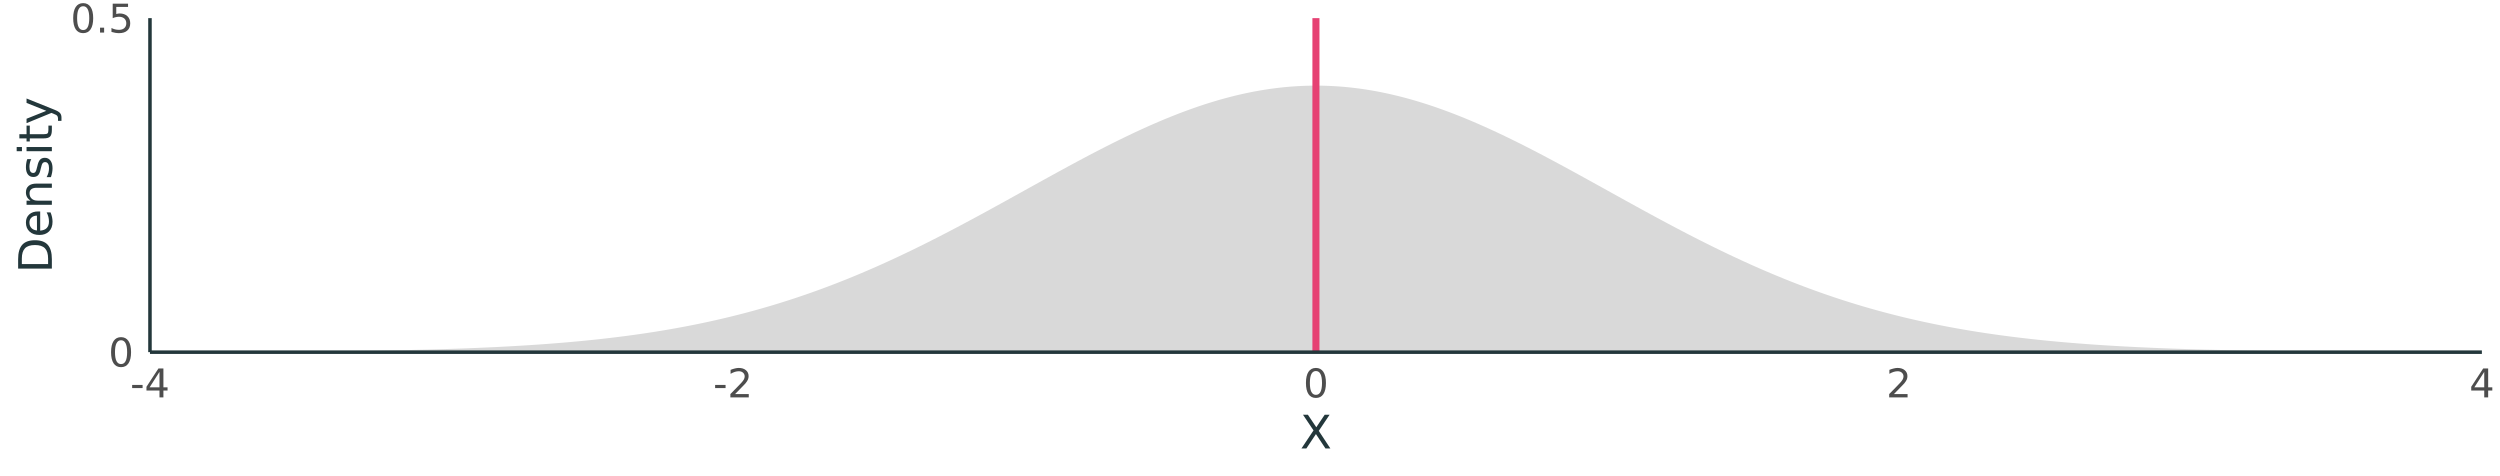 <?xml version="1.0" encoding="UTF-8"?>
<svg xmlns="http://www.w3.org/2000/svg" xmlns:xlink="http://www.w3.org/1999/xlink" width="756pt" height="144pt" viewBox="0 0 756 144" version="1.1">
<defs>
<g>
<symbol overflow="visible" id="glyph0-0">
<path style="stroke:none;" d="M 0.594 2.125 L 0.594 -8.469 L 6.594 -8.469 L 6.594 2.125 Z M 1.266 1.453 L 5.938 1.453 L 5.938 -7.781 L 1.266 -7.781 Z M 1.266 1.453 "/>
</symbol>
<symbol overflow="visible" id="glyph0-1">
<path style="stroke:none;" d="M 3.812 -7.969 C 3.207 -7.969 2.75 -7.664 2.438 -7.062 C 2.133 -6.469 1.984 -5.566 1.984 -4.359 C 1.984 -3.16 2.133 -2.258 2.438 -1.656 C 2.75 -1.062 3.207 -0.766 3.812 -0.766 C 4.426 -0.766 4.883 -1.062 5.188 -1.656 C 5.5 -2.258 5.656 -3.16 5.656 -4.359 C 5.656 -5.566 5.5 -6.469 5.188 -7.062 C 4.883 -7.664 4.426 -7.969 3.812 -7.969 Z M 3.812 -8.906 C 4.789 -8.906 5.539 -8.516 6.062 -7.734 C 6.582 -6.961 6.844 -5.836 6.844 -4.359 C 6.844 -2.891 6.582 -1.766 6.062 -0.984 C 5.539 -0.211 4.789 0.172 3.812 0.172 C 2.832 0.172 2.082 -0.211 1.562 -0.984 C 1.051 -1.766 0.797 -2.891 0.797 -4.359 C 0.797 -5.836 1.051 -6.961 1.562 -7.734 C 2.082 -8.516 2.832 -8.906 3.812 -8.906 Z M 3.812 -8.906 "/>
</symbol>
<symbol overflow="visible" id="glyph0-2">
<path style="stroke:none;" d="M 1.281 -1.484 L 2.516 -1.484 L 2.516 0 L 1.281 0 Z M 1.281 -1.484 "/>
</symbol>
<symbol overflow="visible" id="glyph0-3">
<path style="stroke:none;" d="M 1.297 -8.75 L 5.938 -8.75 L 5.938 -7.75 L 2.375 -7.75 L 2.375 -5.609 C 2.551 -5.672 2.723 -5.711 2.891 -5.734 C 3.066 -5.766 3.238 -5.781 3.406 -5.781 C 4.383 -5.781 5.16 -5.508 5.734 -4.969 C 6.305 -4.438 6.594 -3.719 6.594 -2.812 C 6.594 -1.863 6.297 -1.129 5.703 -0.609 C 5.117 -0.086 4.297 0.172 3.234 0.172 C 2.859 0.172 2.477 0.141 2.094 0.078 C 1.719 0.016 1.328 -0.078 0.922 -0.203 L 0.922 -1.391 C 1.273 -1.203 1.641 -1.062 2.016 -0.969 C 2.391 -0.875 2.785 -0.828 3.203 -0.828 C 3.879 -0.828 4.414 -1.004 4.812 -1.359 C 5.207 -1.711 5.406 -2.195 5.406 -2.812 C 5.406 -3.414 5.207 -3.895 4.812 -4.25 C 4.414 -4.602 3.879 -4.781 3.203 -4.781 C 2.891 -4.781 2.57 -4.742 2.25 -4.672 C 1.938 -4.609 1.617 -4.504 1.297 -4.359 Z M 1.297 -8.75 "/>
</symbol>
<symbol overflow="visible" id="glyph0-4">
<path style="stroke:none;" d="M 0.594 -3.766 L 3.75 -3.766 L 3.75 -2.812 L 0.594 -2.812 Z M 0.594 -3.766 "/>
</symbol>
<symbol overflow="visible" id="glyph0-5">
<path style="stroke:none;" d="M 4.531 -7.719 L 1.547 -3.047 L 4.531 -3.047 Z M 4.219 -8.75 L 5.719 -8.75 L 5.719 -3.047 L 6.969 -3.047 L 6.969 -2.062 L 5.719 -2.062 L 5.719 0 L 4.531 0 L 4.531 -2.062 L 0.594 -2.062 L 0.594 -3.203 Z M 4.219 -8.75 "/>
</symbol>
<symbol overflow="visible" id="glyph0-6">
<path style="stroke:none;" d="M 2.297 -1 L 6.438 -1 L 6.438 0 L 0.875 0 L 0.875 -1 C 1.32 -1.457 1.93 -2.078 2.703 -2.859 C 3.484 -3.648 3.973 -4.16 4.172 -4.391 C 4.555 -4.805 4.82 -5.16 4.969 -5.453 C 5.125 -5.754 5.203 -6.047 5.203 -6.328 C 5.203 -6.797 5.035 -7.176 4.703 -7.469 C 4.379 -7.758 3.957 -7.906 3.438 -7.906 C 3.062 -7.906 2.664 -7.844 2.25 -7.719 C 1.844 -7.594 1.406 -7.395 0.938 -7.125 L 0.938 -8.328 C 1.414 -8.516 1.859 -8.656 2.266 -8.75 C 2.68 -8.852 3.062 -8.906 3.406 -8.906 C 4.312 -8.906 5.035 -8.676 5.578 -8.219 C 6.117 -7.77 6.391 -7.164 6.391 -6.406 C 6.391 -6.051 6.32 -5.711 6.188 -5.391 C 6.051 -5.066 5.805 -4.688 5.453 -4.25 C 5.348 -4.133 5.035 -3.805 4.516 -3.266 C 3.992 -2.723 3.254 -1.969 2.297 -1 Z M 2.297 -1 "/>
</symbol>
<symbol overflow="visible" id="glyph1-0">
<path style="stroke:none;" d="M 0.703 2.469 L 0.703 -9.875 L 7.703 -9.875 L 7.703 2.469 Z M 1.484 1.703 L 6.922 1.703 L 6.922 -9.078 L 1.484 -9.078 Z M 1.484 1.703 "/>
</symbol>
<symbol overflow="visible" id="glyph1-1">
<path style="stroke:none;" d="M 0.875 -10.203 L 2.359 -10.203 L 4.906 -6.406 L 7.453 -10.203 L 8.938 -10.203 L 5.656 -5.312 L 9.156 0 L 7.672 0 L 4.797 -4.344 L 1.906 0 L 0.422 0 L 4.062 -5.453 Z M 0.875 -10.203 "/>
</symbol>
<symbol overflow="visible" id="glyph2-0">
<path style="stroke:none;" d="M 2.469 -0.703 L -9.875 -0.703 L -9.875 -7.703 L 2.469 -7.703 Z M 1.703 -1.484 L 1.703 -6.922 L -9.078 -6.922 L -9.078 -1.484 Z M 1.703 -1.484 "/>
</symbol>
<symbol overflow="visible" id="glyph2-1">
<path style="stroke:none;" d="M -9.078 -2.75 L -1.141 -2.75 L -1.141 -4.422 C -1.141 -5.828 -1.457 -6.859 -2.094 -7.516 C -2.727 -8.172 -3.734 -8.5 -5.109 -8.5 C -6.484 -8.5 -7.488 -8.172 -8.125 -7.516 C -8.758 -6.859 -9.078 -5.828 -9.078 -4.422 Z M -10.203 -1.375 L -10.203 -4.219 C -10.203 -6.188 -9.789 -7.633 -8.969 -8.562 C -8.145 -9.488 -6.859 -9.953 -5.109 -9.953 C -3.348 -9.953 -2.055 -9.488 -1.234 -8.562 C -0.41 -7.633 0 -6.188 0 -4.219 L 0 -1.375 Z M -10.203 -1.375 "/>
</symbol>
<symbol overflow="visible" id="glyph2-2">
<path style="stroke:none;" d="M -4.141 -7.875 L -3.531 -7.875 L -3.531 -2.078 C -2.664 -2.141 -2.004 -2.398 -1.547 -2.859 C -1.098 -3.328 -0.875 -3.977 -0.875 -4.812 C -0.875 -5.301 -0.93 -5.77 -1.047 -6.219 C -1.16 -6.676 -1.336 -7.129 -1.578 -7.578 L -0.391 -7.578 C -0.203 -7.117 -0.055 -6.648 0.047 -6.172 C 0.148 -5.703 0.203 -5.227 0.203 -4.75 C 0.203 -3.52 -0.148 -2.547 -0.859 -1.828 C -1.578 -1.117 -2.539 -0.766 -3.75 -0.766 C -5.008 -0.766 -6.004 -1.102 -6.734 -1.781 C -7.473 -2.457 -7.844 -3.375 -7.844 -4.531 C -7.844 -5.562 -7.508 -6.375 -6.844 -6.969 C -6.188 -7.57 -5.285 -7.875 -4.141 -7.875 Z M -4.516 -6.609 C -5.203 -6.598 -5.75 -6.406 -6.156 -6.031 C -6.57 -5.656 -6.781 -5.16 -6.781 -4.547 C -6.781 -3.836 -6.578 -3.27 -6.172 -2.844 C -5.773 -2.426 -5.219 -2.188 -4.5 -2.125 Z M -4.516 -6.609 "/>
</symbol>
<symbol overflow="visible" id="glyph2-3">
<path style="stroke:none;" d="M -4.625 -7.688 L 0 -7.688 L 0 -6.422 L -4.578 -6.422 C -5.305 -6.422 -5.848 -6.281 -6.203 -6 C -6.566 -5.719 -6.75 -5.297 -6.75 -4.734 C -6.75 -4.055 -6.531 -3.52 -6.094 -3.125 C -5.664 -2.727 -5.078 -2.531 -4.328 -2.531 L 0 -2.531 L 0 -1.266 L -7.656 -1.266 L -7.656 -2.531 L -6.469 -2.531 C -6.926 -2.832 -7.27 -3.188 -7.5 -3.594 C -7.727 -4.008 -7.844 -4.484 -7.844 -5.016 C -7.844 -5.891 -7.566 -6.551 -7.016 -7 C -6.473 -7.457 -5.676 -7.688 -4.625 -7.688 Z M -4.625 -7.688 "/>
</symbol>
<symbol overflow="visible" id="glyph2-4">
<path style="stroke:none;" d="M -7.438 -6.203 L -6.234 -6.203 C -6.422 -5.848 -6.555 -5.477 -6.641 -5.094 C -6.734 -4.707 -6.781 -4.312 -6.781 -3.906 C -6.781 -3.281 -6.688 -2.812 -6.5 -2.5 C -6.312 -2.188 -6.023 -2.031 -5.641 -2.031 C -5.348 -2.031 -5.117 -2.141 -4.953 -2.359 C -4.785 -2.586 -4.629 -3.039 -4.484 -3.719 L -4.375 -4.141 C -4.188 -5.035 -3.914 -5.672 -3.562 -6.047 C -3.219 -6.422 -2.734 -6.609 -2.109 -6.609 C -1.398 -6.609 -0.836 -6.328 -0.422 -5.766 C -0.004 -5.203 0.203 -4.43 0.203 -3.453 C 0.203 -3.035 0.16 -2.602 0.078 -2.156 C -0.004 -1.719 -0.125 -1.254 -0.281 -0.766 L -1.578 -0.766 C -1.336 -1.223 -1.156 -1.676 -1.031 -2.125 C -0.914 -2.582 -0.859 -3.031 -0.859 -3.469 C -0.859 -4.062 -0.957 -4.516 -1.156 -4.828 C -1.363 -5.148 -1.648 -5.312 -2.016 -5.312 C -2.359 -5.312 -2.617 -5.195 -2.797 -4.969 C -2.984 -4.738 -3.16 -4.234 -3.328 -3.453 L -3.438 -3.016 C -3.594 -2.242 -3.844 -1.68 -4.188 -1.328 C -4.531 -0.984 -4.992 -0.812 -5.578 -0.812 C -6.305 -0.812 -6.863 -1.066 -7.25 -1.578 C -7.645 -2.086 -7.844 -2.812 -7.844 -3.75 C -7.844 -4.219 -7.805 -4.656 -7.734 -5.062 C -7.672 -5.477 -7.57 -5.859 -7.438 -6.203 Z M -7.438 -6.203 "/>
</symbol>
<symbol overflow="visible" id="glyph2-5">
<path style="stroke:none;" d="M -7.656 -1.312 L -7.656 -2.578 L 0 -2.578 L 0 -1.312 Z M -10.641 -1.312 L -10.641 -2.578 L -9.047 -2.578 L -9.047 -1.312 Z M -10.641 -1.312 "/>
</symbol>
<symbol overflow="visible" id="glyph2-6">
<path style="stroke:none;" d="M -9.828 -2.562 L -7.656 -2.562 L -7.656 -5.156 L -6.672 -5.156 L -6.672 -2.562 L -2.516 -2.562 C -1.898 -2.562 -1.5 -2.645 -1.312 -2.812 C -1.133 -2.988 -1.047 -3.336 -1.047 -3.859 L -1.047 -5.156 L 0 -5.156 L 0 -3.859 C 0 -2.891 -0.18 -2.219 -0.547 -1.844 C -0.91 -1.477 -1.566 -1.297 -2.516 -1.297 L -6.672 -1.297 L -6.672 -0.375 L -7.656 -0.375 L -7.656 -1.297 L -9.828 -1.297 Z M -9.828 -2.562 "/>
</symbol>
<symbol overflow="visible" id="glyph2-7">
<path style="stroke:none;" d="M 0.719 -4.5 C 1.625 -4.145 2.211 -3.797 2.484 -3.453 C 2.766 -3.117 2.906 -2.672 2.906 -2.109 L 2.906 -1.109 L 1.859 -1.109 L 1.859 -1.844 C 1.859 -2.188 1.773 -2.453 1.609 -2.641 C 1.453 -2.836 1.066 -3.051 0.453 -3.281 L -0.125 -3.516 L -7.656 -0.422 L -7.656 -1.75 L -1.672 -4.141 L -7.656 -6.531 L -7.656 -7.875 Z M 0.719 -4.5 "/>
</symbol>
</g>
<clipPath id="clip1">
  <path d="M 45.352 25 L 750.52 25 L 750.52 106.488 L 45.352 106.488 Z M 45.352 25 "/>
</clipPath>
<clipPath id="clip2">
  <path d="M 396 5.48 L 400 5.48 L 400 106.488 L 396 106.488 Z M 396 5.48 "/>
</clipPath>
</defs>
<g id="surface54">
<rect x="0" y="0" width="756" height="144" style="fill:rgb(100%,100%,100%);fill-opacity:1;stroke:none;"/>
<g clip-path="url(#clip1)" clip-rule="nonzero">
<path style=" stroke:none;fill-rule:nonzero;fill:rgb(85.098%,85.098%,85.098%);fill-opacity:1;" d="M 45.352 106.461 L 46.234 106.457 L 48.879 106.457 L 49.762 106.453 L 51.523 106.453 L 52.406 106.449 L 53.285 106.449 L 54.168 106.445 L 55.93 106.445 L 56.812 106.441 L 57.691 106.441 L 58.574 106.438 L 59.457 106.438 L 60.336 106.434 L 61.219 106.434 L 62.102 106.43 L 62.98 106.43 L 64.746 106.422 L 65.625 106.422 L 67.391 106.414 L 68.27 106.414 L 70.035 106.406 L 70.914 106.406 L 72.68 106.398 L 73.559 106.395 L 75.324 106.387 L 76.203 106.383 L 77.969 106.375 L 78.848 106.371 L 79.73 106.367 L 80.609 106.363 L 82.375 106.355 L 83.254 106.348 L 85.02 106.34 L 85.898 106.332 L 87.664 106.324 L 88.543 106.316 L 89.426 106.312 L 90.309 106.305 L 91.188 106.297 L 92.07 106.293 L 92.953 106.285 L 93.832 106.277 L 95.598 106.262 L 96.477 106.254 L 98.242 106.238 L 99.121 106.23 L 100.004 106.219 L 100.887 106.211 L 101.766 106.203 L 102.648 106.191 L 103.527 106.184 L 105.293 106.16 L 106.172 106.148 L 107.055 106.141 L 107.938 106.129 L 108.816 106.117 L 109.699 106.102 L 110.582 106.09 L 111.461 106.078 L 112.344 106.062 L 113.227 106.051 L 114.105 106.035 L 115.871 106.004 L 116.75 105.988 L 118.516 105.957 L 119.395 105.941 L 120.277 105.922 L 121.16 105.906 L 122.039 105.887 L 123.805 105.848 L 124.684 105.828 L 125.566 105.805 L 126.445 105.785 L 127.328 105.762 L 128.211 105.742 L 129.09 105.719 L 129.973 105.695 L 130.855 105.668 L 131.734 105.645 L 133.5 105.59 L 134.379 105.566 L 135.262 105.535 L 136.145 105.508 L 137.023 105.477 L 137.906 105.449 L 138.789 105.418 L 139.668 105.387 L 140.551 105.352 L 141.434 105.32 L 142.312 105.285 L 144.078 105.215 L 144.957 105.176 L 145.84 105.137 L 146.719 105.098 L 147.602 105.059 L 148.484 105.016 L 149.363 104.977 L 150.246 104.934 L 151.129 104.887 L 152.008 104.844 L 153.773 104.75 L 154.652 104.699 L 156.418 104.598 L 157.297 104.547 L 159.062 104.438 L 159.941 104.383 L 161.707 104.266 L 162.586 104.207 L 164.352 104.082 L 165.23 104.016 L 166.996 103.883 L 167.875 103.812 L 168.758 103.742 L 169.637 103.672 L 171.402 103.523 L 172.281 103.445 L 173.164 103.367 L 174.047 103.285 L 174.926 103.203 L 175.809 103.121 L 176.691 103.035 L 177.57 102.945 L 179.336 102.766 L 180.215 102.672 L 181.098 102.578 L 181.98 102.48 L 182.859 102.379 L 184.625 102.176 L 185.504 102.07 L 186.387 101.965 L 187.27 101.852 L 188.148 101.742 L 189.031 101.629 L 189.914 101.512 L 190.793 101.391 L 191.676 101.273 L 192.555 101.148 L 193.438 101.023 L 194.32 100.895 L 195.199 100.766 L 196.082 100.633 L 196.965 100.496 L 197.844 100.359 L 198.727 100.219 L 199.609 100.074 L 200.488 99.93 L 201.371 99.781 L 202.254 99.629 L 203.133 99.477 L 204.016 99.32 L 204.898 99.16 L 205.777 99 L 206.66 98.836 L 207.543 98.668 L 208.422 98.496 L 209.305 98.324 L 210.188 98.148 L 211.066 97.969 L 212.832 97.602 L 213.711 97.414 L 214.594 97.223 L 215.473 97.027 L 216.355 96.832 L 217.238 96.629 L 218.117 96.426 L 219.883 96.012 L 220.762 95.797 L 222.527 95.359 L 223.406 95.137 L 224.289 94.91 L 225.172 94.68 L 226.051 94.449 L 227.816 93.973 L 228.695 93.727 L 229.578 93.48 L 230.461 93.23 L 231.34 92.977 L 232.223 92.723 L 233.105 92.461 L 233.984 92.195 L 234.867 91.93 L 235.75 91.656 L 236.629 91.383 L 237.512 91.105 L 238.391 90.824 L 239.273 90.539 L 240.156 90.25 L 241.035 89.957 L 241.918 89.66 L 242.801 89.359 L 243.68 89.059 L 245.445 88.441 L 246.324 88.125 L 247.207 87.809 L 248.09 87.488 L 248.969 87.164 L 249.852 86.836 L 250.734 86.504 L 251.613 86.168 L 252.496 85.828 L 253.379 85.484 L 254.258 85.141 L 256.023 84.438 L 256.902 84.078 L 257.785 83.719 L 258.668 83.355 L 259.547 82.988 L 260.43 82.617 L 261.309 82.242 L 262.191 81.867 L 263.074 81.484 L 263.953 81.102 L 264.836 80.715 L 265.719 80.324 L 266.598 79.93 L 267.48 79.531 L 268.363 79.129 L 269.242 78.727 L 270.125 78.32 L 271.008 77.91 L 271.887 77.496 L 272.77 77.082 L 273.652 76.66 L 274.531 76.238 L 275.414 75.816 L 276.297 75.387 L 277.176 74.957 L 278.059 74.523 L 278.941 74.086 L 279.82 73.648 L 280.703 73.207 L 281.586 72.762 L 282.465 72.316 L 283.348 71.867 L 284.227 71.418 L 285.109 70.965 L 285.992 70.508 L 286.871 70.051 L 287.754 69.59 L 288.637 69.125 L 289.516 68.664 L 291.281 67.727 L 292.16 67.258 L 293.926 66.312 L 294.805 65.84 L 296.57 64.887 L 297.449 64.406 L 299.215 63.445 L 300.094 62.961 L 301.859 61.992 L 302.738 61.508 L 303.621 61.023 L 304.504 60.535 L 305.383 60.047 L 306.266 59.559 L 307.145 59.07 L 308.91 58.094 L 309.789 57.605 L 311.555 56.629 L 312.434 56.141 L 314.199 55.164 L 315.078 54.676 L 315.961 54.188 L 316.844 53.703 L 317.723 53.219 L 319.488 52.25 L 320.367 51.77 L 322.133 50.809 L 323.012 50.328 L 323.895 49.852 L 324.777 49.379 L 325.656 48.906 L 326.539 48.434 L 327.418 47.965 L 328.301 47.496 L 329.184 47.031 L 330.062 46.57 L 330.945 46.109 L 331.828 45.652 L 332.707 45.199 L 333.59 44.746 L 334.473 44.297 L 335.352 43.852 L 336.234 43.406 L 337.117 42.969 L 337.996 42.531 L 338.879 42.098 L 339.762 41.668 L 340.641 41.242 L 341.523 40.82 L 342.406 40.402 L 343.285 39.988 L 344.168 39.578 L 345.051 39.172 L 345.93 38.77 L 346.812 38.371 L 347.695 37.98 L 348.574 37.59 L 349.457 37.207 L 350.336 36.828 L 351.219 36.453 L 352.102 36.086 L 352.98 35.723 L 353.863 35.363 L 354.746 35.012 L 355.625 34.664 L 356.508 34.32 L 357.391 33.984 L 358.27 33.656 L 359.152 33.332 L 360.035 33.012 L 360.914 32.699 L 361.797 32.391 L 362.68 32.09 L 363.559 31.797 L 364.441 31.508 L 365.324 31.227 L 366.203 30.953 L 367.086 30.684 L 367.969 30.422 L 368.848 30.164 L 369.73 29.918 L 370.613 29.676 L 371.492 29.441 L 372.375 29.215 L 373.254 28.992 L 374.137 28.781 L 375.02 28.574 L 375.898 28.375 L 376.781 28.184 L 377.664 28 L 378.543 27.82 L 379.426 27.652 L 380.309 27.492 L 381.188 27.336 L 382.07 27.191 L 382.953 27.051 L 383.832 26.918 L 384.715 26.797 L 385.598 26.68 L 386.477 26.574 L 387.359 26.473 L 388.242 26.379 L 389.121 26.297 L 390.004 26.219 L 390.887 26.152 L 391.766 26.094 L 392.648 26.039 L 393.531 25.996 L 394.41 25.961 L 395.293 25.93 L 396.172 25.91 L 397.055 25.898 L 397.938 25.895 L 398.816 25.898 L 399.699 25.91 L 400.582 25.93 L 401.461 25.961 L 402.344 25.996 L 403.227 26.039 L 404.105 26.094 L 404.988 26.152 L 405.871 26.219 L 406.75 26.297 L 407.633 26.379 L 408.516 26.473 L 409.395 26.574 L 410.277 26.68 L 411.16 26.797 L 412.039 26.918 L 412.922 27.051 L 413.805 27.191 L 414.684 27.336 L 415.566 27.492 L 416.449 27.652 L 417.328 27.82 L 418.211 28 L 419.09 28.184 L 419.973 28.375 L 420.855 28.574 L 421.734 28.781 L 422.617 28.992 L 423.5 29.215 L 424.379 29.441 L 425.262 29.676 L 426.145 29.918 L 427.023 30.164 L 427.906 30.422 L 428.789 30.684 L 429.668 30.953 L 430.551 31.227 L 431.434 31.508 L 432.312 31.797 L 433.195 32.09 L 434.078 32.391 L 434.957 32.699 L 435.84 33.012 L 436.723 33.332 L 437.602 33.656 L 438.484 33.984 L 439.367 34.32 L 440.246 34.664 L 441.129 35.012 L 442.008 35.363 L 442.891 35.723 L 443.773 36.086 L 444.652 36.453 L 445.535 36.828 L 446.418 37.207 L 447.297 37.59 L 449.062 38.371 L 449.941 38.77 L 450.824 39.172 L 451.707 39.578 L 452.586 39.988 L 453.469 40.402 L 454.352 40.82 L 455.23 41.242 L 456.113 41.668 L 456.996 42.098 L 457.875 42.531 L 459.641 43.406 L 460.52 43.852 L 461.402 44.297 L 462.285 44.746 L 463.164 45.199 L 464.047 45.652 L 464.926 46.109 L 466.691 47.031 L 467.57 47.496 L 469.336 48.434 L 470.215 48.906 L 471.98 49.852 L 472.859 50.328 L 474.625 51.289 L 475.504 51.77 L 476.387 52.25 L 477.27 52.734 L 478.148 53.219 L 479.914 54.188 L 480.793 54.676 L 482.559 55.652 L 483.438 56.141 L 485.203 57.117 L 486.082 57.605 L 486.965 58.094 L 487.844 58.582 L 489.609 59.559 L 490.488 60.047 L 492.254 61.023 L 493.133 61.508 L 494.898 62.477 L 495.777 62.961 L 496.66 63.445 L 497.543 63.926 L 498.422 64.406 L 499.305 64.887 L 500.188 65.363 L 501.066 65.84 L 502.832 66.785 L 503.711 67.258 L 505.477 68.195 L 506.355 68.664 L 507.238 69.125 L 508.121 69.59 L 509 70.051 L 509.883 70.508 L 510.762 70.965 L 511.645 71.418 L 512.527 71.867 L 513.406 72.316 L 515.172 73.207 L 516.051 73.648 L 517.816 74.523 L 518.695 74.957 L 520.461 75.816 L 521.34 76.238 L 523.105 77.082 L 523.984 77.496 L 524.867 77.91 L 525.75 78.32 L 526.629 78.727 L 528.395 79.531 L 529.273 79.93 L 530.156 80.324 L 531.035 80.715 L 531.918 81.102 L 532.801 81.484 L 533.68 81.867 L 535.445 82.617 L 536.324 82.988 L 537.207 83.355 L 538.09 83.719 L 538.969 84.078 L 539.852 84.438 L 540.734 84.789 L 541.613 85.141 L 543.379 85.828 L 544.258 86.168 L 545.141 86.504 L 546.023 86.836 L 546.902 87.164 L 547.785 87.488 L 548.668 87.809 L 549.547 88.125 L 550.43 88.441 L 551.312 88.75 L 552.191 89.059 L 553.074 89.359 L 553.953 89.66 L 554.836 89.957 L 555.719 90.25 L 556.598 90.539 L 557.48 90.824 L 558.363 91.105 L 559.242 91.383 L 561.008 91.93 L 561.887 92.195 L 562.77 92.461 L 563.652 92.723 L 564.531 92.977 L 565.414 93.23 L 566.297 93.48 L 567.176 93.727 L 568.059 93.973 L 568.941 94.211 L 569.82 94.449 L 571.586 94.91 L 572.465 95.137 L 573.348 95.359 L 574.23 95.578 L 575.109 95.797 L 575.992 96.012 L 576.871 96.219 L 577.754 96.426 L 578.637 96.629 L 579.516 96.832 L 581.281 97.223 L 582.16 97.414 L 583.043 97.602 L 583.926 97.785 L 584.805 97.969 L 585.688 98.148 L 586.57 98.324 L 587.449 98.496 L 588.332 98.668 L 589.215 98.836 L 590.094 99 L 591.859 99.32 L 592.738 99.477 L 594.504 99.781 L 595.383 99.93 L 597.148 100.219 L 598.027 100.359 L 598.91 100.496 L 599.789 100.633 L 600.672 100.766 L 601.555 100.895 L 602.434 101.023 L 604.199 101.273 L 605.078 101.391 L 605.961 101.512 L 606.844 101.629 L 607.723 101.742 L 608.605 101.852 L 609.488 101.965 L 610.367 102.07 L 611.25 102.176 L 612.133 102.277 L 613.012 102.379 L 613.895 102.48 L 614.777 102.578 L 615.656 102.672 L 616.539 102.766 L 617.422 102.855 L 618.301 102.945 L 619.184 103.035 L 620.066 103.121 L 620.945 103.203 L 621.828 103.285 L 622.707 103.367 L 624.473 103.523 L 625.352 103.598 L 626.234 103.672 L 627.117 103.742 L 627.996 103.812 L 628.879 103.883 L 629.762 103.949 L 630.641 104.016 L 631.523 104.082 L 632.406 104.145 L 633.285 104.207 L 635.051 104.324 L 635.93 104.383 L 637.695 104.492 L 638.574 104.547 L 640.34 104.648 L 641.219 104.699 L 642.102 104.75 L 642.984 104.797 L 643.863 104.844 L 644.746 104.887 L 645.625 104.934 L 646.508 104.977 L 647.391 105.016 L 648.27 105.059 L 650.035 105.137 L 650.914 105.176 L 651.797 105.215 L 652.68 105.25 L 653.559 105.285 L 654.441 105.32 L 655.324 105.352 L 656.203 105.387 L 657.969 105.449 L 658.848 105.477 L 659.73 105.508 L 660.613 105.535 L 661.492 105.566 L 662.375 105.59 L 663.258 105.617 L 664.137 105.645 L 665.02 105.668 L 665.902 105.695 L 666.781 105.719 L 667.664 105.742 L 668.543 105.762 L 669.426 105.785 L 670.309 105.805 L 671.188 105.828 L 672.953 105.867 L 673.832 105.887 L 674.715 105.906 L 675.598 105.922 L 676.477 105.941 L 678.242 105.973 L 679.121 105.988 L 680.887 106.02 L 681.766 106.035 L 682.648 106.051 L 683.531 106.062 L 684.41 106.078 L 686.176 106.102 L 687.055 106.117 L 688.82 106.141 L 689.699 106.148 L 690.582 106.16 L 691.461 106.172 L 692.344 106.184 L 693.227 106.191 L 694.105 106.203 L 695.871 106.219 L 696.75 106.23 L 698.516 106.246 L 699.395 106.254 L 701.16 106.27 L 702.039 106.277 L 703.805 106.293 L 704.684 106.297 L 706.449 106.312 L 707.328 106.316 L 708.211 106.324 L 709.094 106.328 L 709.973 106.332 L 710.855 106.34 L 711.734 106.344 L 712.617 106.348 L 713.5 106.355 L 714.379 106.359 L 716.145 106.367 L 717.023 106.371 L 718.789 106.379 L 719.668 106.383 L 721.434 106.391 L 722.312 106.395 L 724.078 106.402 L 724.957 106.406 L 725.84 106.406 L 726.723 106.41 L 727.602 106.414 L 728.484 106.414 L 729.367 106.418 L 730.246 106.422 L 731.129 106.422 L 732.012 106.426 L 732.891 106.43 L 733.773 106.43 L 734.652 106.434 L 735.535 106.434 L 736.418 106.438 L 737.297 106.438 L 738.18 106.441 L 739.062 106.441 L 739.941 106.445 L 741.707 106.445 L 742.586 106.449 L 743.469 106.449 L 744.352 106.453 L 746.113 106.453 L 746.996 106.457 L 749.641 106.457 L 750.52 106.461 L 750.52 106.488 L 45.352 106.488 Z M 45.352 106.461 "/>
</g>
<g clip-path="url(#clip2)" clip-rule="nonzero">
<path style="fill:none;stroke-width:2.134;stroke-linecap:butt;stroke-linejoin:round;stroke:rgb(90.196%,25.49%,45.098%);stroke-opacity:1;stroke-miterlimit:10;" d="M 397.938 106.488 L 397.938 5.48 "/>
</g>
<path style="fill:none;stroke-width:1.067;stroke-linecap:butt;stroke-linejoin:round;stroke:rgb(13.725%,21.569%,23.137%);stroke-opacity:1;stroke-miterlimit:10;" d="M 45.352 106.488 L 45.352 5.48 "/>
<g style="fill:rgb(30.196%,30.196%,30.196%);fill-opacity:1;">
  <use xlink:href="#glyph0-1" x="32.789" y="110.859"/>
</g>
<g style="fill:rgb(30.196%,30.196%,30.196%);fill-opacity:1;">
  <use xlink:href="#glyph0-1" x="21.336" y="9.852"/>
  <use xlink:href="#glyph0-2" x="28.971" y="9.852"/>
  <use xlink:href="#glyph0-3" x="32.785" y="9.852"/>
</g>
<path style="fill:none;stroke-width:1.067;stroke-linecap:butt;stroke-linejoin:round;stroke:rgb(13.725%,21.569%,23.137%);stroke-opacity:1;stroke-miterlimit:10;" d="M 45.352 106.488 L 750.52 106.488 "/>
<g style="fill:rgb(30.196%,30.196%,30.196%);fill-opacity:1;">
  <use xlink:href="#glyph0-4" x="39.367" y="120.168"/>
  <use xlink:href="#glyph0-5" x="43.697" y="120.168"/>
</g>
<g style="fill:rgb(30.196%,30.196%,30.196%);fill-opacity:1;">
  <use xlink:href="#glyph0-4" x="215.66" y="120.168"/>
  <use xlink:href="#glyph0-6" x="219.99" y="120.168"/>
</g>
<g style="fill:rgb(30.196%,30.196%,30.196%);fill-opacity:1;">
  <use xlink:href="#glyph0-1" x="394.121" y="120.168"/>
</g>
<g style="fill:rgb(30.196%,30.196%,30.196%);fill-opacity:1;">
  <use xlink:href="#glyph0-6" x="570.414" y="120.168"/>
</g>
<g style="fill:rgb(30.196%,30.196%,30.196%);fill-opacity:1;">
  <use xlink:href="#glyph0-5" x="746.703" y="120.168"/>
</g>
<g style="fill:rgb(13.725%,21.569%,23.137%);fill-opacity:1;">
  <use xlink:href="#glyph1-1" x="393.141" y="135.609"/>
</g>
<g style="fill:rgb(13.725%,21.569%,23.137%);fill-opacity:1;">
  <use xlink:href="#glyph2-1" x="15.684" y="82.598"/>
  <use xlink:href="#glyph2-2" x="15.684" y="71.817"/>
  <use xlink:href="#glyph2-3" x="15.684" y="63.204"/>
  <use xlink:href="#glyph2-4" x="15.684" y="54.331"/>
  <use xlink:href="#glyph2-5" x="15.684" y="47.037"/>
  <use xlink:href="#glyph2-6" x="15.684" y="43.147"/>
  <use xlink:href="#glyph2-7" x="15.684" y="37.658"/>
</g>
</g>
</svg>

